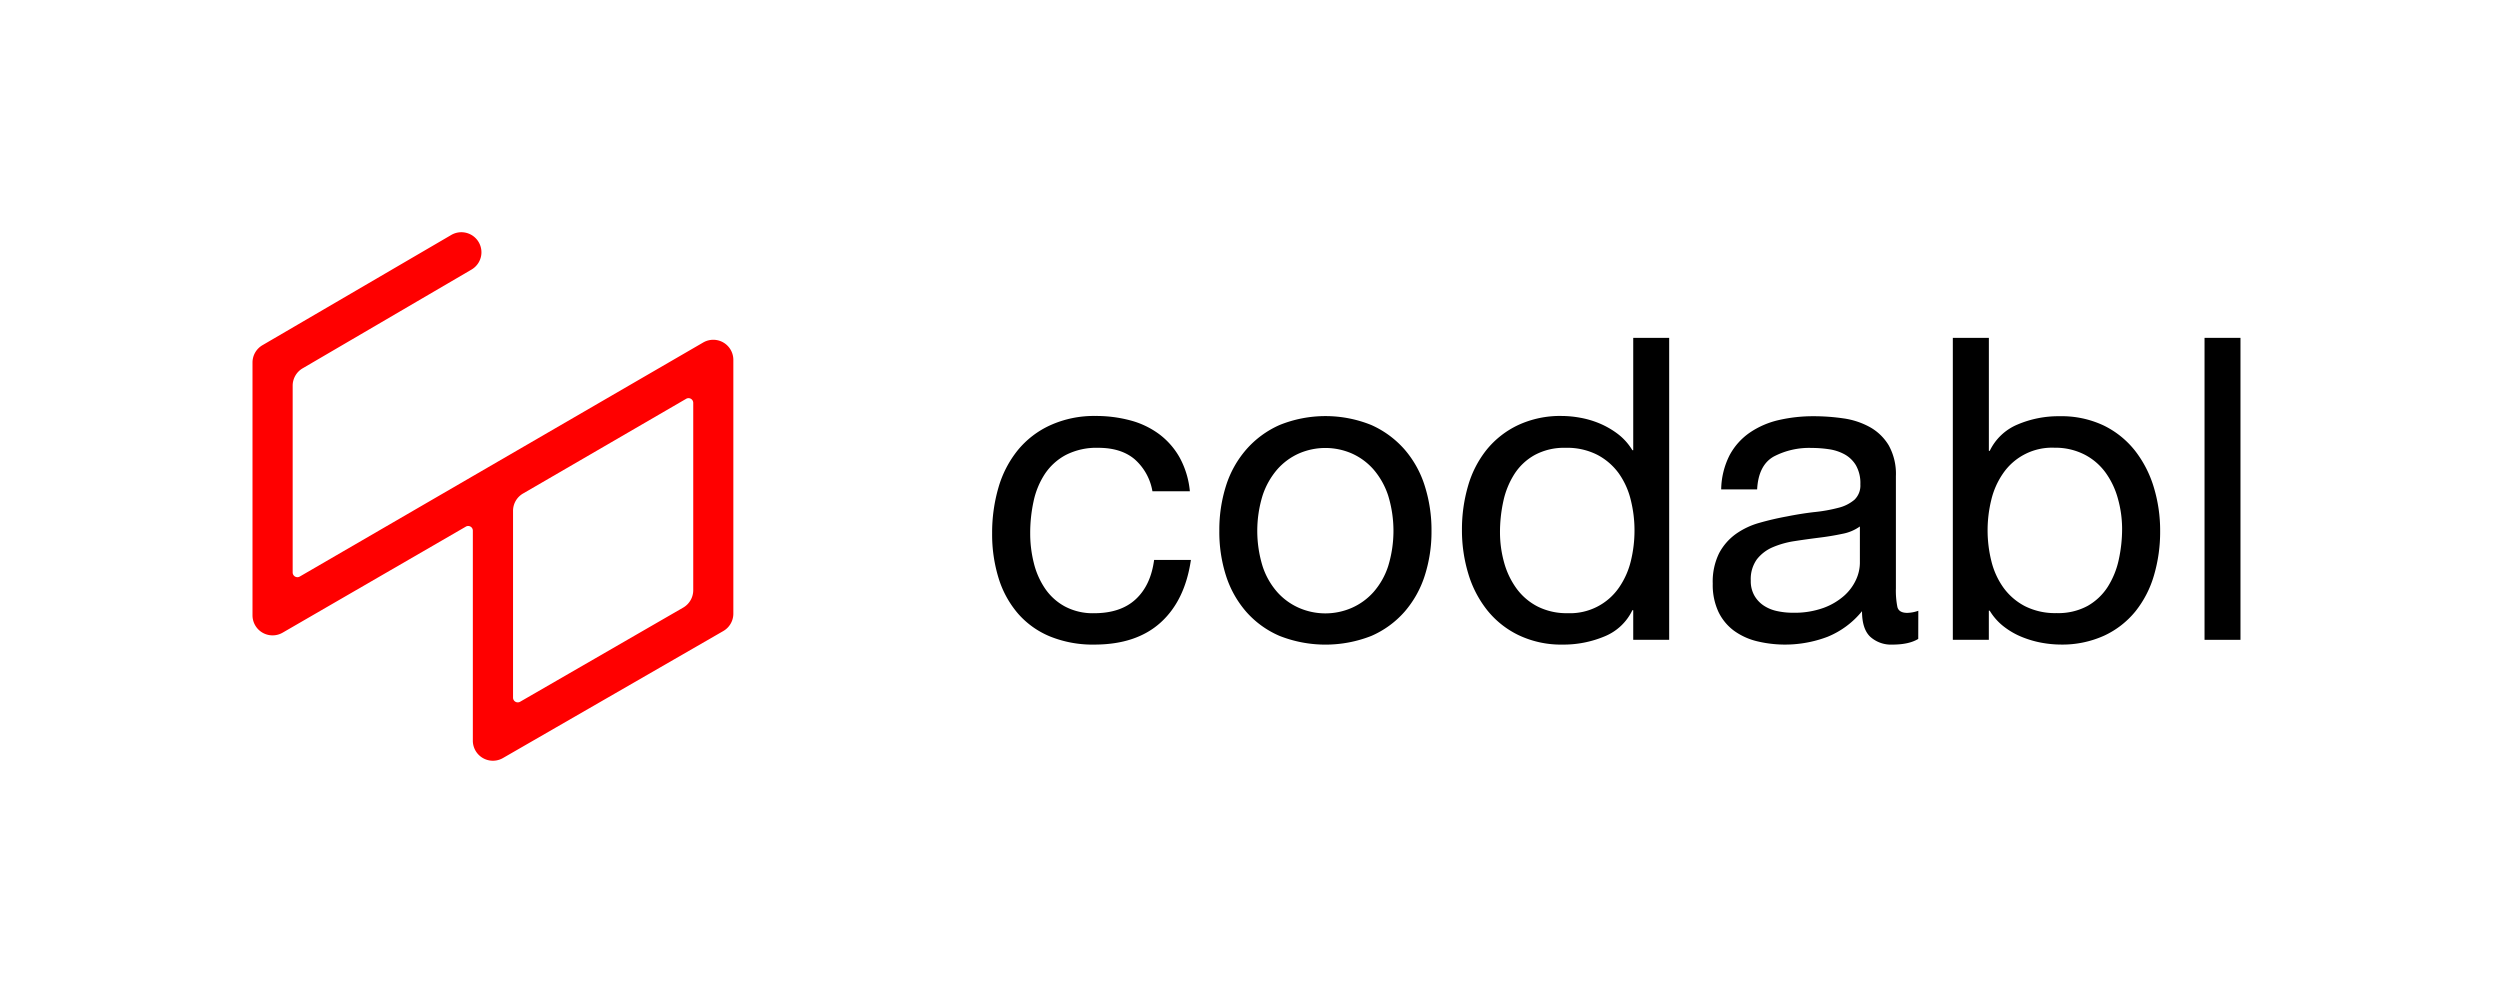 <svg xmlns="http://www.w3.org/2000/svg" viewBox="0 0 787.32 312"><defs><style>.cls-1{fill:#fff;}.cls-2{fill:red;}</style></defs><g id="Layer_2" data-name="Layer 2"><g id="Layer_1-2" data-name="Layer 1"><rect class="cls-1" width="787.32" height="312"/><path d="M357.33,144.63q-4.26-3.6-11.45-3.6a21.1,21.1,0,0,0-10.26,2.27,18.23,18.23,0,0,0-6.59,6,25.3,25.3,0,0,0-3.53,8.59,46.82,46.82,0,0,0-1.06,10.05,38.08,38.08,0,0,0,1.13,9.33,24.77,24.77,0,0,0,3.53,8.05,17.81,17.81,0,0,0,6.26,5.67,18.72,18.72,0,0,0,9.19,2.13q8.38,0,13.12-4.4t5.79-12.38h11.59q-1.87,12.78-9.53,19.71T344.68,203a35.82,35.82,0,0,1-13.92-2.53,27,27,0,0,1-10.12-7.19,31.12,31.12,0,0,1-6.13-11.12,46.64,46.64,0,0,1-2.06-14.19,50.67,50.67,0,0,1,2-14.45,33.4,33.4,0,0,1,6.06-11.72,28.43,28.43,0,0,1,10.19-7.85A33.28,33.28,0,0,1,345,131a41.64,41.64,0,0,1,11,1.4,26.79,26.79,0,0,1,9.06,4.33,23.67,23.67,0,0,1,6.46,7.39,27.33,27.33,0,0,1,3.2,10.59H362.93A17.28,17.28,0,0,0,357.33,144.63Z"/><path d="M386.1,153a32.16,32.16,0,0,1,6.39-11.45A30.08,30.08,0,0,1,403,133.84a38.53,38.53,0,0,1,28.84,0,30.27,30.27,0,0,1,10.45,7.66A32.16,32.16,0,0,1,448.69,153a45.9,45.9,0,0,1,2.13,14.19,45.2,45.2,0,0,1-2.13,14.11,32.24,32.24,0,0,1-6.39,11.39,29.6,29.6,0,0,1-10.45,7.59,39.45,39.45,0,0,1-28.84,0,29.42,29.42,0,0,1-10.52-7.59,32.24,32.24,0,0,1-6.39-11.39A45.2,45.2,0,0,1,384,167.14,45.9,45.9,0,0,1,386.1,153Zm11.52,25.31a23.25,23.25,0,0,0,4.59,8.12,19.87,19.87,0,0,0,6.86,5,20.79,20.79,0,0,0,16.65,0,19.87,19.87,0,0,0,6.86-5,23.25,23.25,0,0,0,4.59-8.12,37.89,37.89,0,0,0,0-22.25,24.06,24.06,0,0,0-4.59-8.19,19.81,19.81,0,0,0-6.86-5.06,20.9,20.9,0,0,0-16.65,0,19.81,19.81,0,0,0-6.86,5.06,24.06,24.06,0,0,0-4.59,8.19,37.89,37.89,0,0,0,0,22.25Z"/><path d="M514.35,201.5v-9.33h-.27a16.64,16.64,0,0,1-8.79,8.26A33.48,33.48,0,0,1,492.11,203,31.1,31.1,0,0,1,478.19,200a28.46,28.46,0,0,1-9.85-7.86,34.14,34.14,0,0,1-5.93-11.45,47.14,47.14,0,0,1-2-13.85A48.85,48.85,0,0,1,462.34,153a32.65,32.65,0,0,1,5.86-11.39,28.34,28.34,0,0,1,9.86-7.72A31.3,31.3,0,0,1,491.84,131a33.07,33.07,0,0,1,5.73.54,29.15,29.15,0,0,1,6.13,1.79,26.64,26.64,0,0,1,5.79,3.33,18.27,18.27,0,0,1,4.59,5.13h.27V106.4h11.32v95.1Zm-40.69-24.44a25.37,25.37,0,0,0,3.87,8.19,18.93,18.93,0,0,0,6.65,5.73,20.26,20.26,0,0,0,9.53,2.13,18.71,18.71,0,0,0,16.25-8.2,25,25,0,0,0,3.66-8.32,40.18,40.18,0,0,0,1.13-9.45,39.6,39.6,0,0,0-1.2-9.79,24.33,24.33,0,0,0-3.79-8.33,19.52,19.52,0,0,0-6.73-5.79,20.94,20.94,0,0,0-10-2.2,19.41,19.41,0,0,0-9.72,2.27,17.94,17.94,0,0,0-6.39,6,26.11,26.11,0,0,0-3.47,8.52,45.34,45.34,0,0,0-1.06,9.86A35.42,35.42,0,0,0,473.66,177.06Z"/><path d="M604.11,201.21Q601.18,203,596,203a9.74,9.74,0,0,1-7-2.46q-2.6-2.46-2.6-8.06a27.12,27.12,0,0,1-10.85,8.06,37.63,37.63,0,0,1-22.25,1.4,20.57,20.57,0,0,1-7.25-3.33,16,16,0,0,1-4.87-5.93,20.05,20.05,0,0,1-1.79-8.86,20.28,20.28,0,0,1,2-9.59,17.6,17.6,0,0,1,5.27-6.06,23.94,23.94,0,0,1,7.45-3.52q4.2-1.2,8.59-2,4.66-.93,8.86-1.4a48.78,48.78,0,0,0,7.39-1.33,12.33,12.33,0,0,0,5.06-2.53,6.19,6.19,0,0,0,1.87-4.86,11.34,11.34,0,0,0-1.4-6,9.54,9.54,0,0,0-3.6-3.46,14.68,14.68,0,0,0-4.92-1.6,36.75,36.75,0,0,0-5.4-.4,24,24,0,0,0-12,2.73q-4.78,2.73-5.19,10.32H542.05a24.57,24.57,0,0,1,2.66-10.78,20.19,20.19,0,0,1,6.4-7.13,26.78,26.78,0,0,1,9.12-3.93,48.14,48.14,0,0,1,11-1.2,65,65,0,0,1,9.25.67,24.24,24.24,0,0,1,8.33,2.72,16,16,0,0,1,6,5.78,18.47,18.47,0,0,1,2.26,9.7v35.36a26.34,26.34,0,0,0,.47,5.84c.31,1.24,1.35,1.86,3.13,1.86a11.26,11.26,0,0,0,3.46-.66ZM585.73,165.8a13.88,13.88,0,0,1-5.59,2.33q-3.46.74-7.26,1.2c-2.53.32-5.08.67-7.66,1.07a28.07,28.07,0,0,0-6.92,1.93,12.61,12.61,0,0,0-5,3.8,10.66,10.66,0,0,0-1.93,6.72,9.15,9.15,0,0,0,1.14,4.73,9.36,9.36,0,0,0,2.93,3.13,12.06,12.06,0,0,0,4.19,1.73,23,23,0,0,0,5.06.53,26.83,26.83,0,0,0,9.59-1.53,20.31,20.31,0,0,0,6.53-3.86,15.31,15.31,0,0,0,3.73-5.06,12.94,12.94,0,0,0,1.19-5.13Z"/><path d="M626.35,106.4V142h.27a16.93,16.93,0,0,1,8.79-8.32,32.81,32.81,0,0,1,13.18-2.6A31.1,31.1,0,0,1,662.51,134a28.43,28.43,0,0,1,9.86,7.93,35.14,35.14,0,0,1,5.92,11.52,46.81,46.81,0,0,1,2,13.85,48.49,48.49,0,0,1-1.93,13.85,32.65,32.65,0,0,1-5.86,11.39,27.65,27.65,0,0,1-9.85,7.65,31.94,31.94,0,0,1-13.79,2.8,34.56,34.56,0,0,1-5.66-.53A31.57,31.57,0,0,1,637,200.7a24,24,0,0,1-5.8-3.27,18.09,18.09,0,0,1-4.59-5.12h-.27v9.19H615V106.4ZM667,157.08a25.35,25.35,0,0,0-3.86-8.19,18.87,18.87,0,0,0-6.66-5.73A20.22,20.22,0,0,0,647,141a18.7,18.7,0,0,0-16.25,8.19,24.71,24.71,0,0,0-3.66,8.33,40.14,40.14,0,0,0,.06,19.24,24.21,24.21,0,0,0,3.8,8.32,19.42,19.42,0,0,0,6.72,5.8,21.06,21.06,0,0,0,10,2.2,19.35,19.35,0,0,0,9.79-2.27,18.18,18.18,0,0,0,6.33-6,26.32,26.32,0,0,0,3.46-8.52,45.34,45.34,0,0,0,1.06-9.86A35.31,35.31,0,0,0,667,157.08Z"/><path d="M705.59,106.4v95.1H694.27V106.4Z"/><path class="cls-2" d="M148.92,149.94v0L94.41,181.57a1.49,1.49,0,0,1-2.24-1.29V121.42A6.34,6.34,0,0,1,95.3,116L148.49,84.9a6.31,6.31,0,0,0,3.13-5.46h0A6.32,6.32,0,0,0,142.11,74L82.66,108.71a6.32,6.32,0,0,0-3.14,5.46v79.61A6.32,6.32,0,0,0,89,199.25l57.71-33.4a1.46,1.46,0,0,1,2.2,1.27v66.13a6.32,6.32,0,0,0,9.48,5.48l69.4-40a6.32,6.32,0,0,0,3.16-5.47V113.33a6.32,6.32,0,0,0-9.49-5.47Zm69.4-23.07v59a6.34,6.34,0,0,1-3.16,5.48L163.8,221a1.49,1.49,0,0,1-2.23-1.29V160.9a6.31,6.31,0,0,1,3.14-5.47l51.39-29.84A1.48,1.48,0,0,1,218.32,126.87Z"/></g></g></svg>